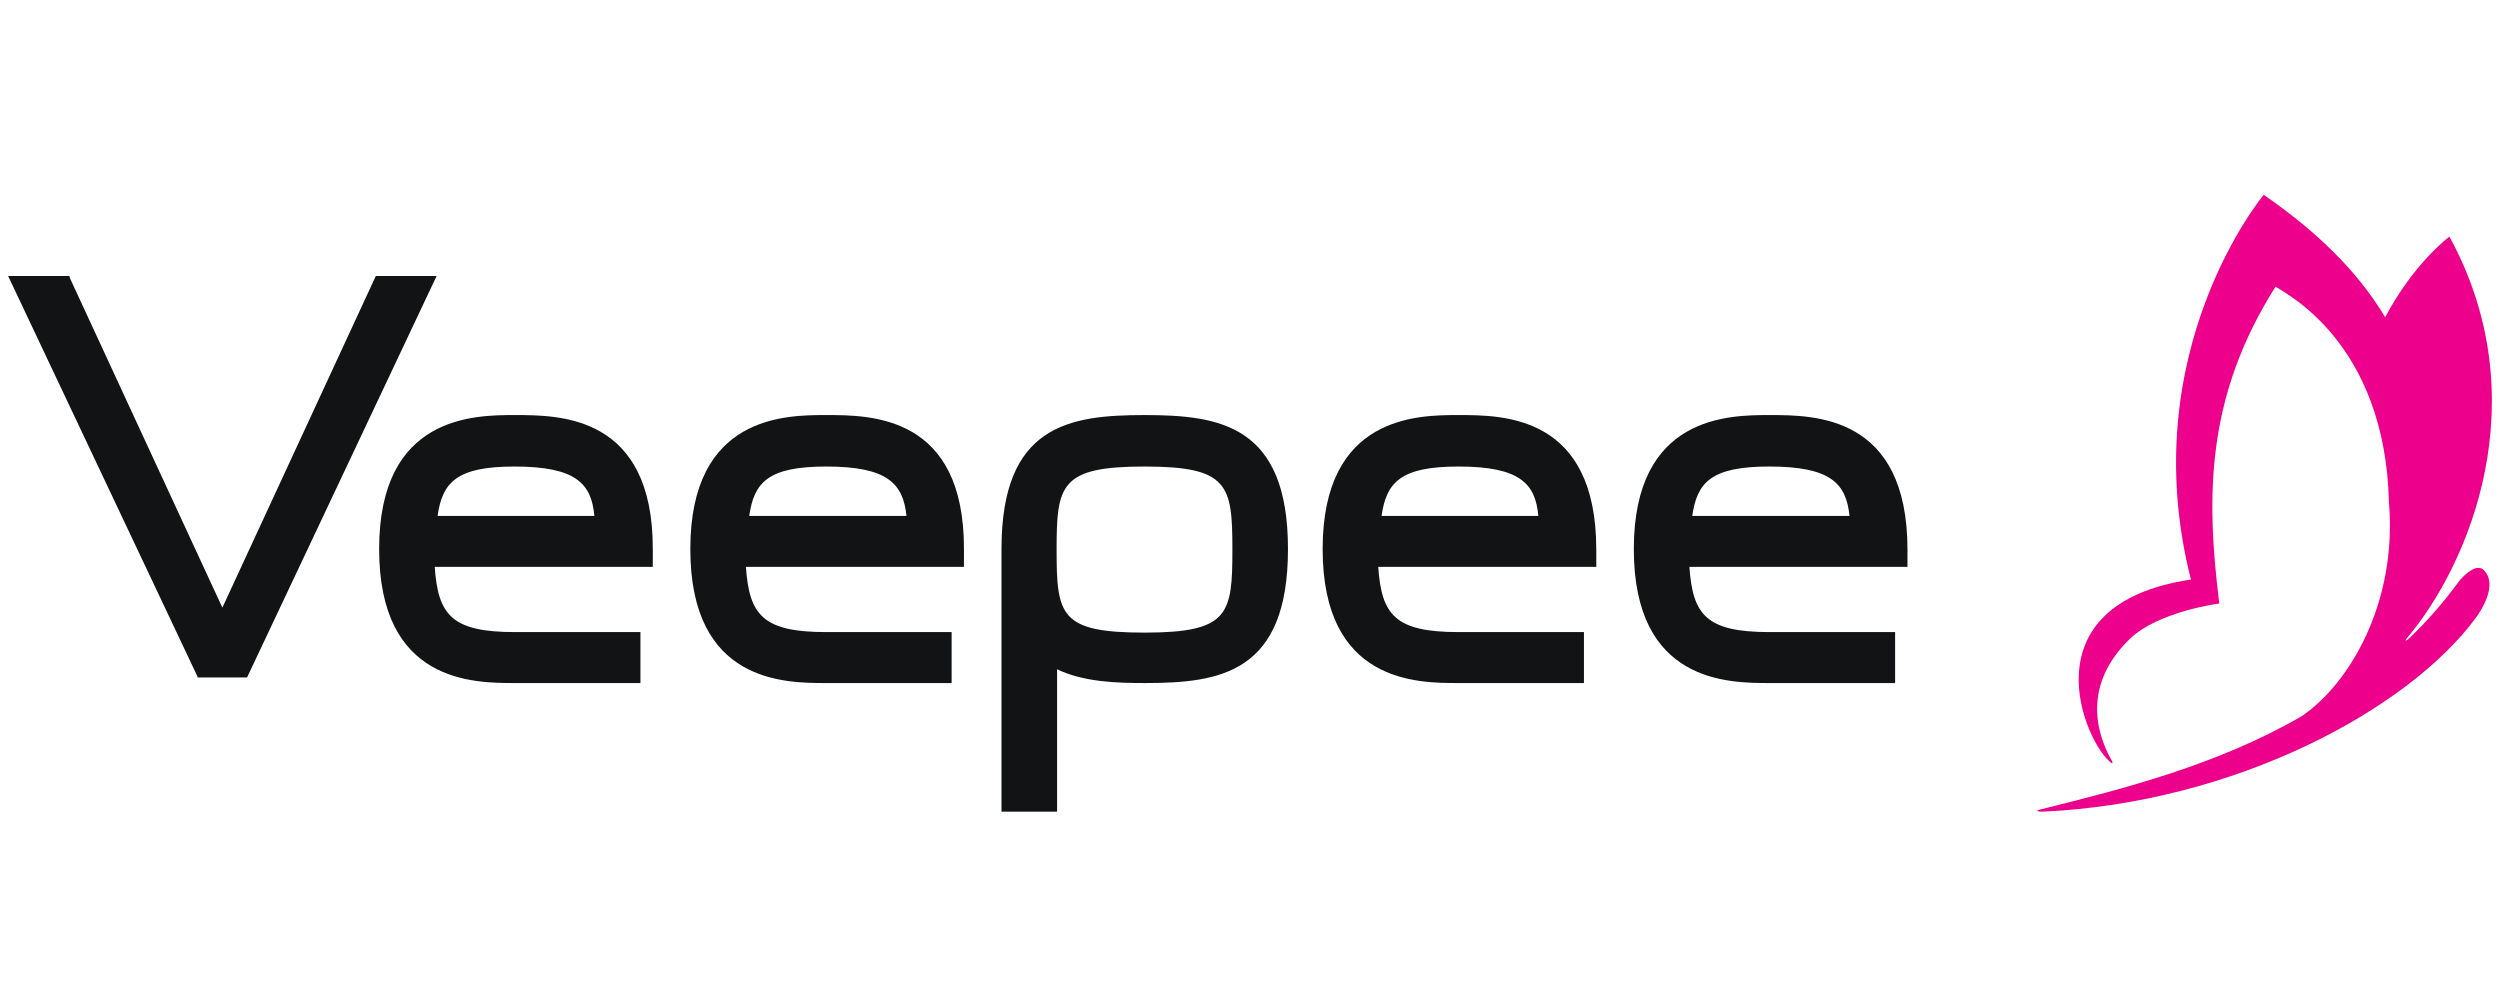 <svg width="154" height="62" viewBox="0 0 154 62" fill="none" xmlns="http://www.w3.org/2000/svg">
<path fill-rule="evenodd" clip-rule="evenodd" d="M109.013 38.937H116.739V42.076H109.013C106.467 42.076 100.643 42.076 100.643 33.822C100.643 25.568 106.526 25.568 109.013 25.568C111.764 25.568 117.5 25.568 117.5 33.853V34.92H104.067C104.272 37.87 105.092 38.937 109.013 38.937ZM113.93 31.782C113.725 29.805 112.817 28.738 108.984 28.738C105.414 28.738 104.536 29.71 104.243 31.782H113.93ZM89.845 38.937H97.571V42.076H89.845C87.299 42.076 81.475 42.076 81.475 33.822C81.475 25.568 87.358 25.568 89.845 25.568C92.596 25.568 98.331 25.568 98.331 33.853V34.92H84.899C85.104 37.87 85.923 38.937 89.845 38.937ZM94.761 31.782C94.586 29.805 93.649 28.738 89.845 28.738C86.275 28.738 85.397 29.71 85.104 31.782H94.761ZM70.53 42.076C68.774 42.076 66.755 42.013 65.116 41.228V50H61.692V33.822C61.692 26.195 65.848 25.568 70.501 25.568C75.154 25.568 79.339 26.195 79.339 33.822C79.339 41.448 75.183 42.076 70.53 42.076ZM70.501 28.738C65.321 28.738 65.087 29.867 65.087 33.853C65.087 37.902 65.292 38.969 70.501 38.969C75.71 38.969 75.915 37.839 75.915 33.853C75.915 29.867 75.681 28.738 70.501 28.738ZM50.894 38.937H58.62V42.076H50.894C48.348 42.076 42.524 42.076 42.524 33.822C42.524 25.568 48.406 25.568 50.894 25.568C53.644 25.568 59.41 25.568 59.38 33.853V34.92H45.948C46.153 37.87 46.972 38.937 50.894 38.937ZM55.839 31.782C55.634 29.805 54.698 28.738 50.894 28.738C47.323 28.738 46.445 29.71 46.153 31.782H55.839ZM31.725 38.937H39.451V42.076H31.725C29.179 42.076 23.355 42.076 23.355 33.822C23.355 25.568 29.238 25.568 31.725 25.568C34.476 25.568 40.241 25.568 40.212 33.853V34.92H26.779C26.985 37.87 27.804 38.937 31.725 38.937ZM36.613 31.782C36.437 29.805 35.5 28.738 31.696 28.738C28.126 28.738 27.248 29.71 26.955 31.782H36.613ZM12.177 41.73L12.147 41.636L0.5 17H4.275L4.304 17.126L13.698 37.431L23.151 17H26.896L15.22 41.73H12.177Z" fill="#121315"/>
<path d="M148.382 39.345C148.208 39.502 148.12 39.502 148.237 39.345C152.138 34.756 156.359 24.604 150.886 14.577C150.886 14.577 148.702 16.18 146.927 19.544C145.18 16.621 142.618 14.2 139.446 12C139.446 12 131.382 21.649 134.962 35.699C124.715 37.239 128.442 45.788 130.043 46.983C130.101 47.045 130.188 47.014 130.072 46.826C129.519 45.852 127.889 42.551 131.207 39.345C132.983 37.648 136.709 37.176 136.709 37.176C135.865 30.45 135.923 24.384 140.173 17.658C140.697 18.035 146.927 21.02 147.16 30.953C147.683 37.176 144.685 42.174 141.774 44.123C136.622 47.109 130.829 48.586 125.764 49.843C125.327 49.937 125.502 50 125.793 50C137.757 49.466 148.382 43.651 152.487 38.088C153.273 37.019 153.651 35.856 153.069 35.196C152.603 34.536 151.642 35.573 151.439 35.856C150.518 37.115 149.495 38.282 148.382 39.345Z" fill="#EC008C"/>
</svg>
